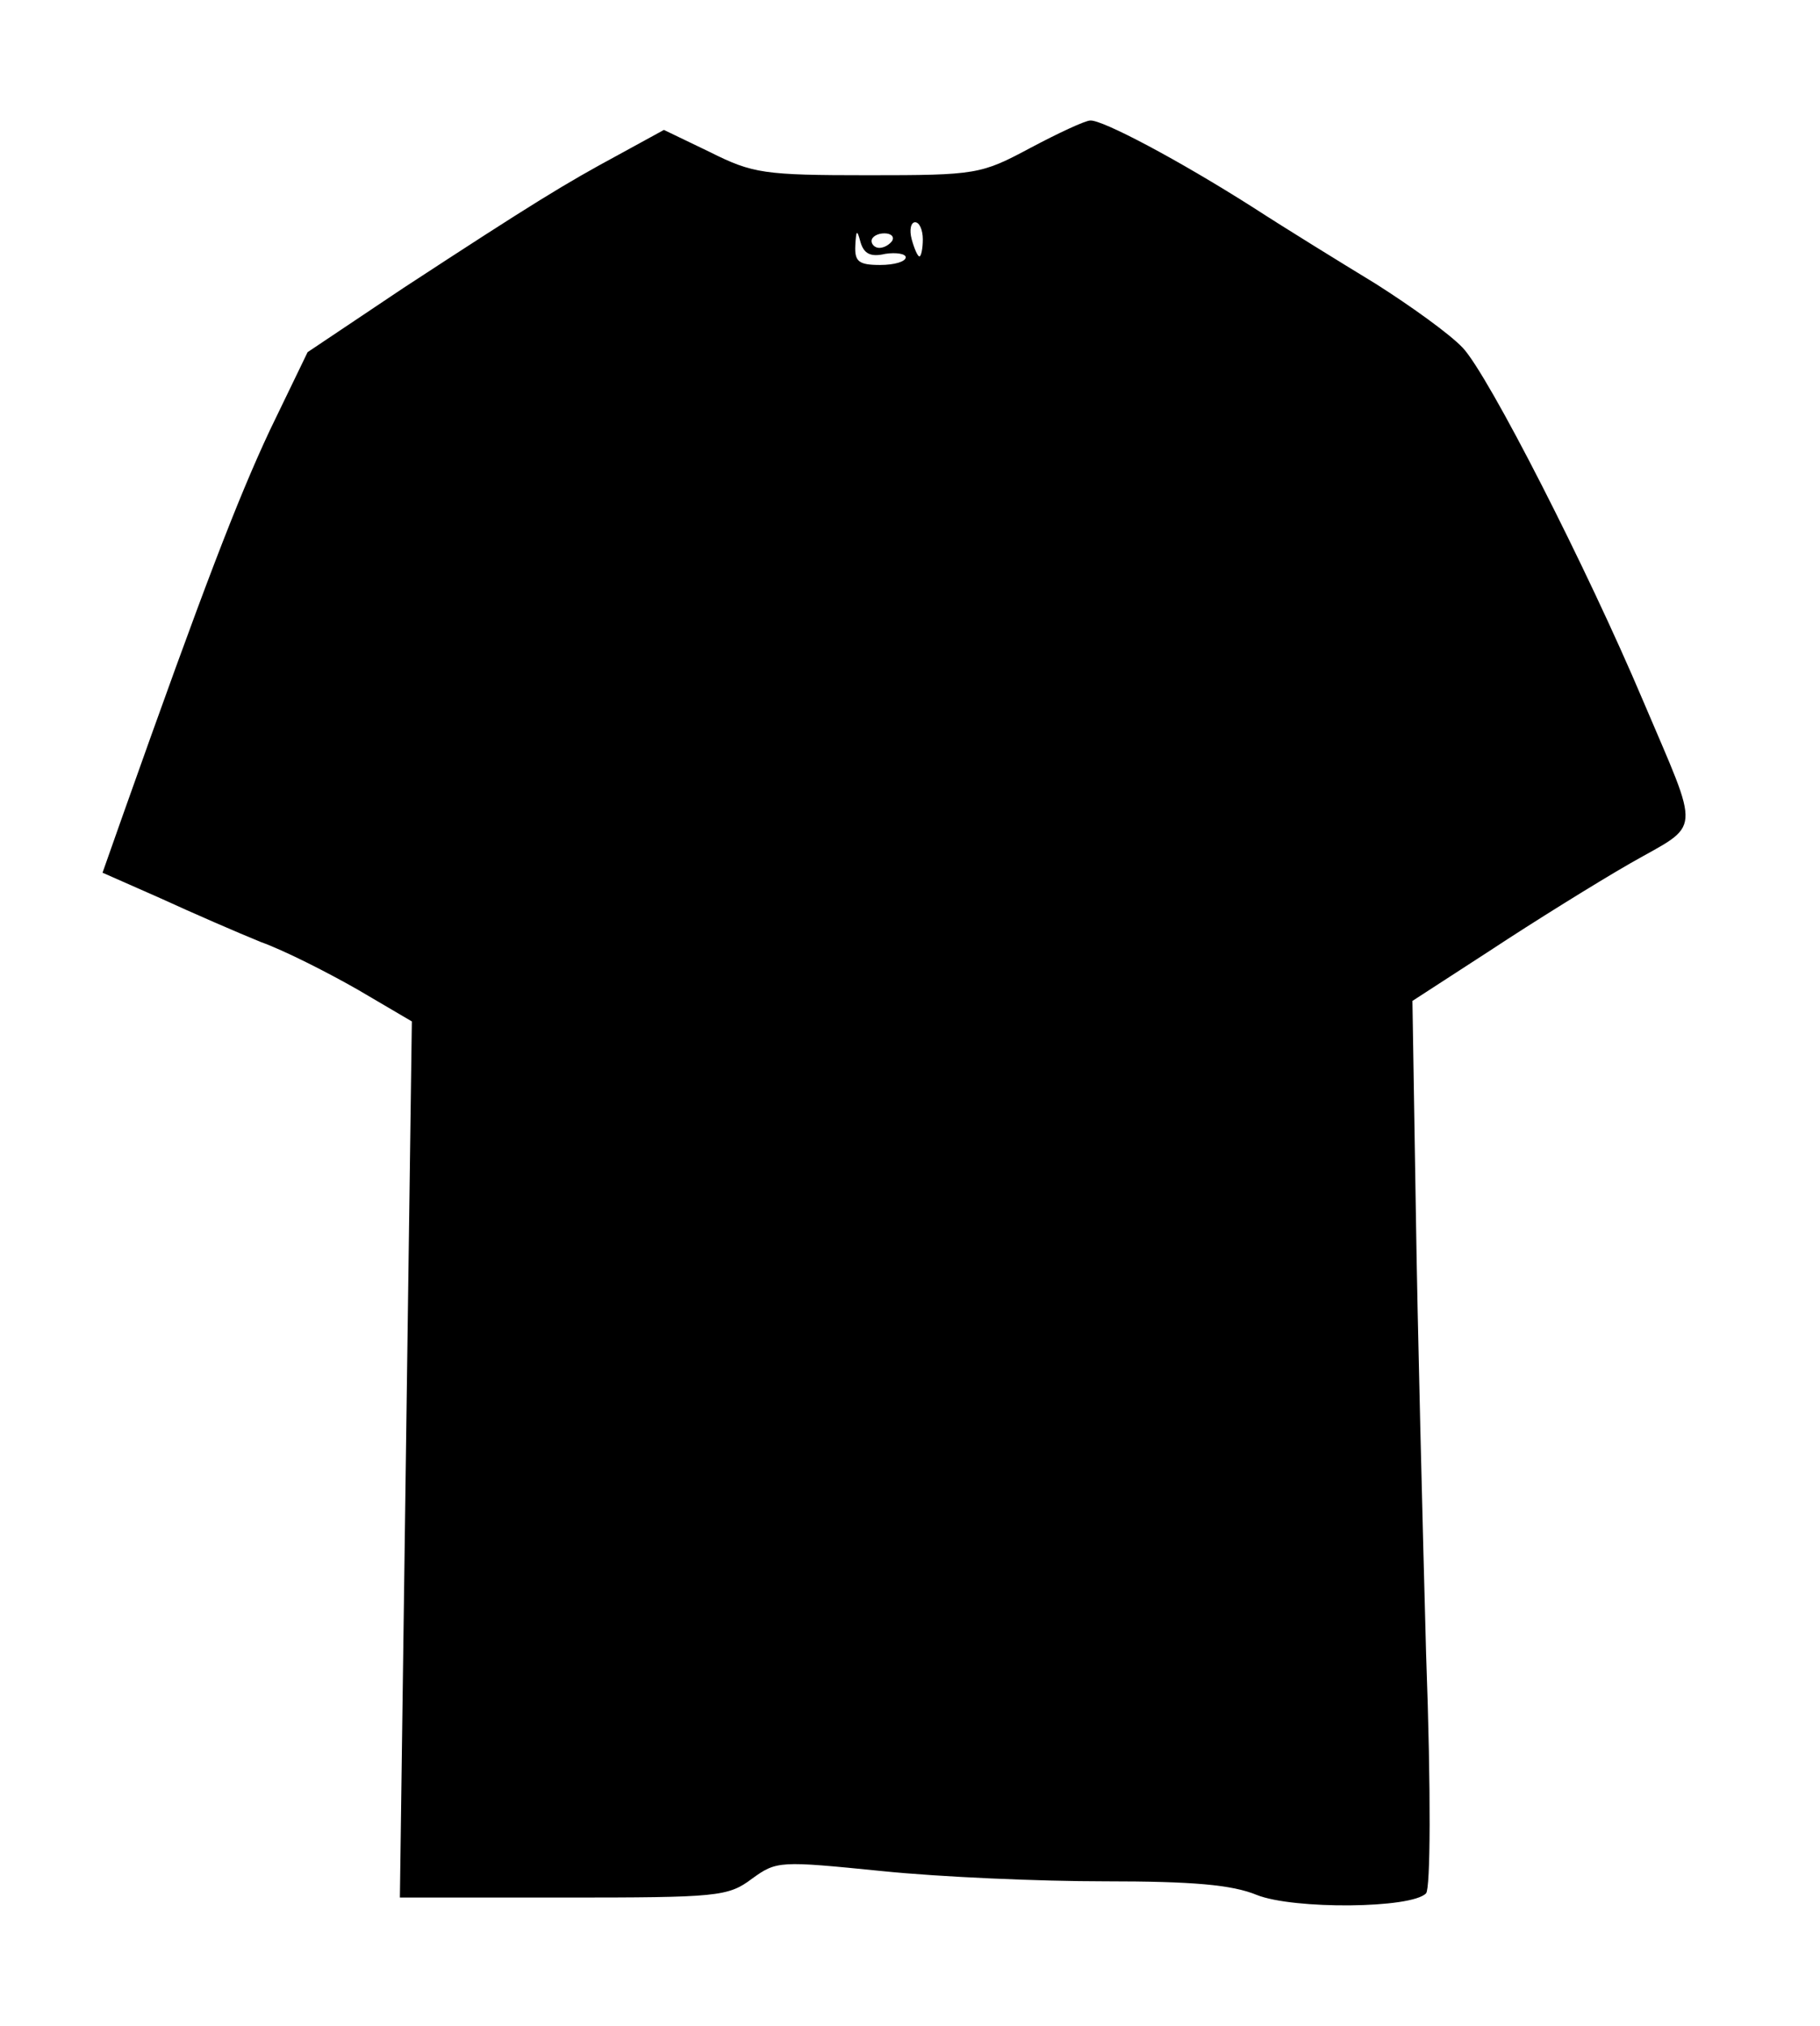 <?xml version="1.0" standalone="no"?>
<!DOCTYPE svg PUBLIC "-//W3C//DTD SVG 20010904//EN"
 "http://www.w3.org/TR/2001/REC-SVG-20010904/DTD/svg10.dtd">
<svg version="1.0" xmlns="http://www.w3.org/2000/svg"
 width="213pt" height="237pt" viewBox="0 0 213 237"
 preserveAspectRatio="xMidYMid meet">

<g transform="translate(0,237) scale(0.1,-0.1)"
fill="#000000" stroke="none">
<path d="M1206 2197 c-58 -31 -63 -32 -190 -32 -122 0 -135 2 -185 27 l-54 26
-53 -29 c-63 -34 -99 -56 -252 -156 l-112 -75 -44 -91 c-38 -81 -78 -185 -172
-450 l-24 -68 68 -30 c37 -17 90 -40 117 -51 28 -10 79 -36 114 -56 l63 -37
-7 -512 -7 -513 191 0 c181 0 193 1 221 22 29 21 32 21 152 9 68 -7 185 -12
261 -12 103 0 149 -4 178 -16 43 -17 181 -16 198 2 5 6 6 115 0 280 -4 149
-10 381 -12 517 l-4 247 91 59 c50 33 124 79 164 102 84 48 83 30 15 190 -66
156 -181 381 -211 413 -15 16 -61 49 -102 75 -41 25 -106 65 -143 89 -88 56
-177 103 -191 102 -6 0 -38 -15 -70 -32z m-126 -107 c0 -11 -2 -20 -4 -20 -2
0 -6 9 -9 20 -3 11 -1 20 4 20 5 0 9 -9 9 -20z m-44 -17 c13 2 24 0 24 -4 0
-5 -13 -9 -30 -9 -25 0 -30 4 -29 23 1 18 2 19 6 4 4 -14 12 -18 29 -14z m8
15 c-3 -4 -9 -8 -15 -8 -5 0 -9 4 -9 8 0 5 7 9 15 9 8 0 12 -4 9 -9z"/>
</g>
</svg>
